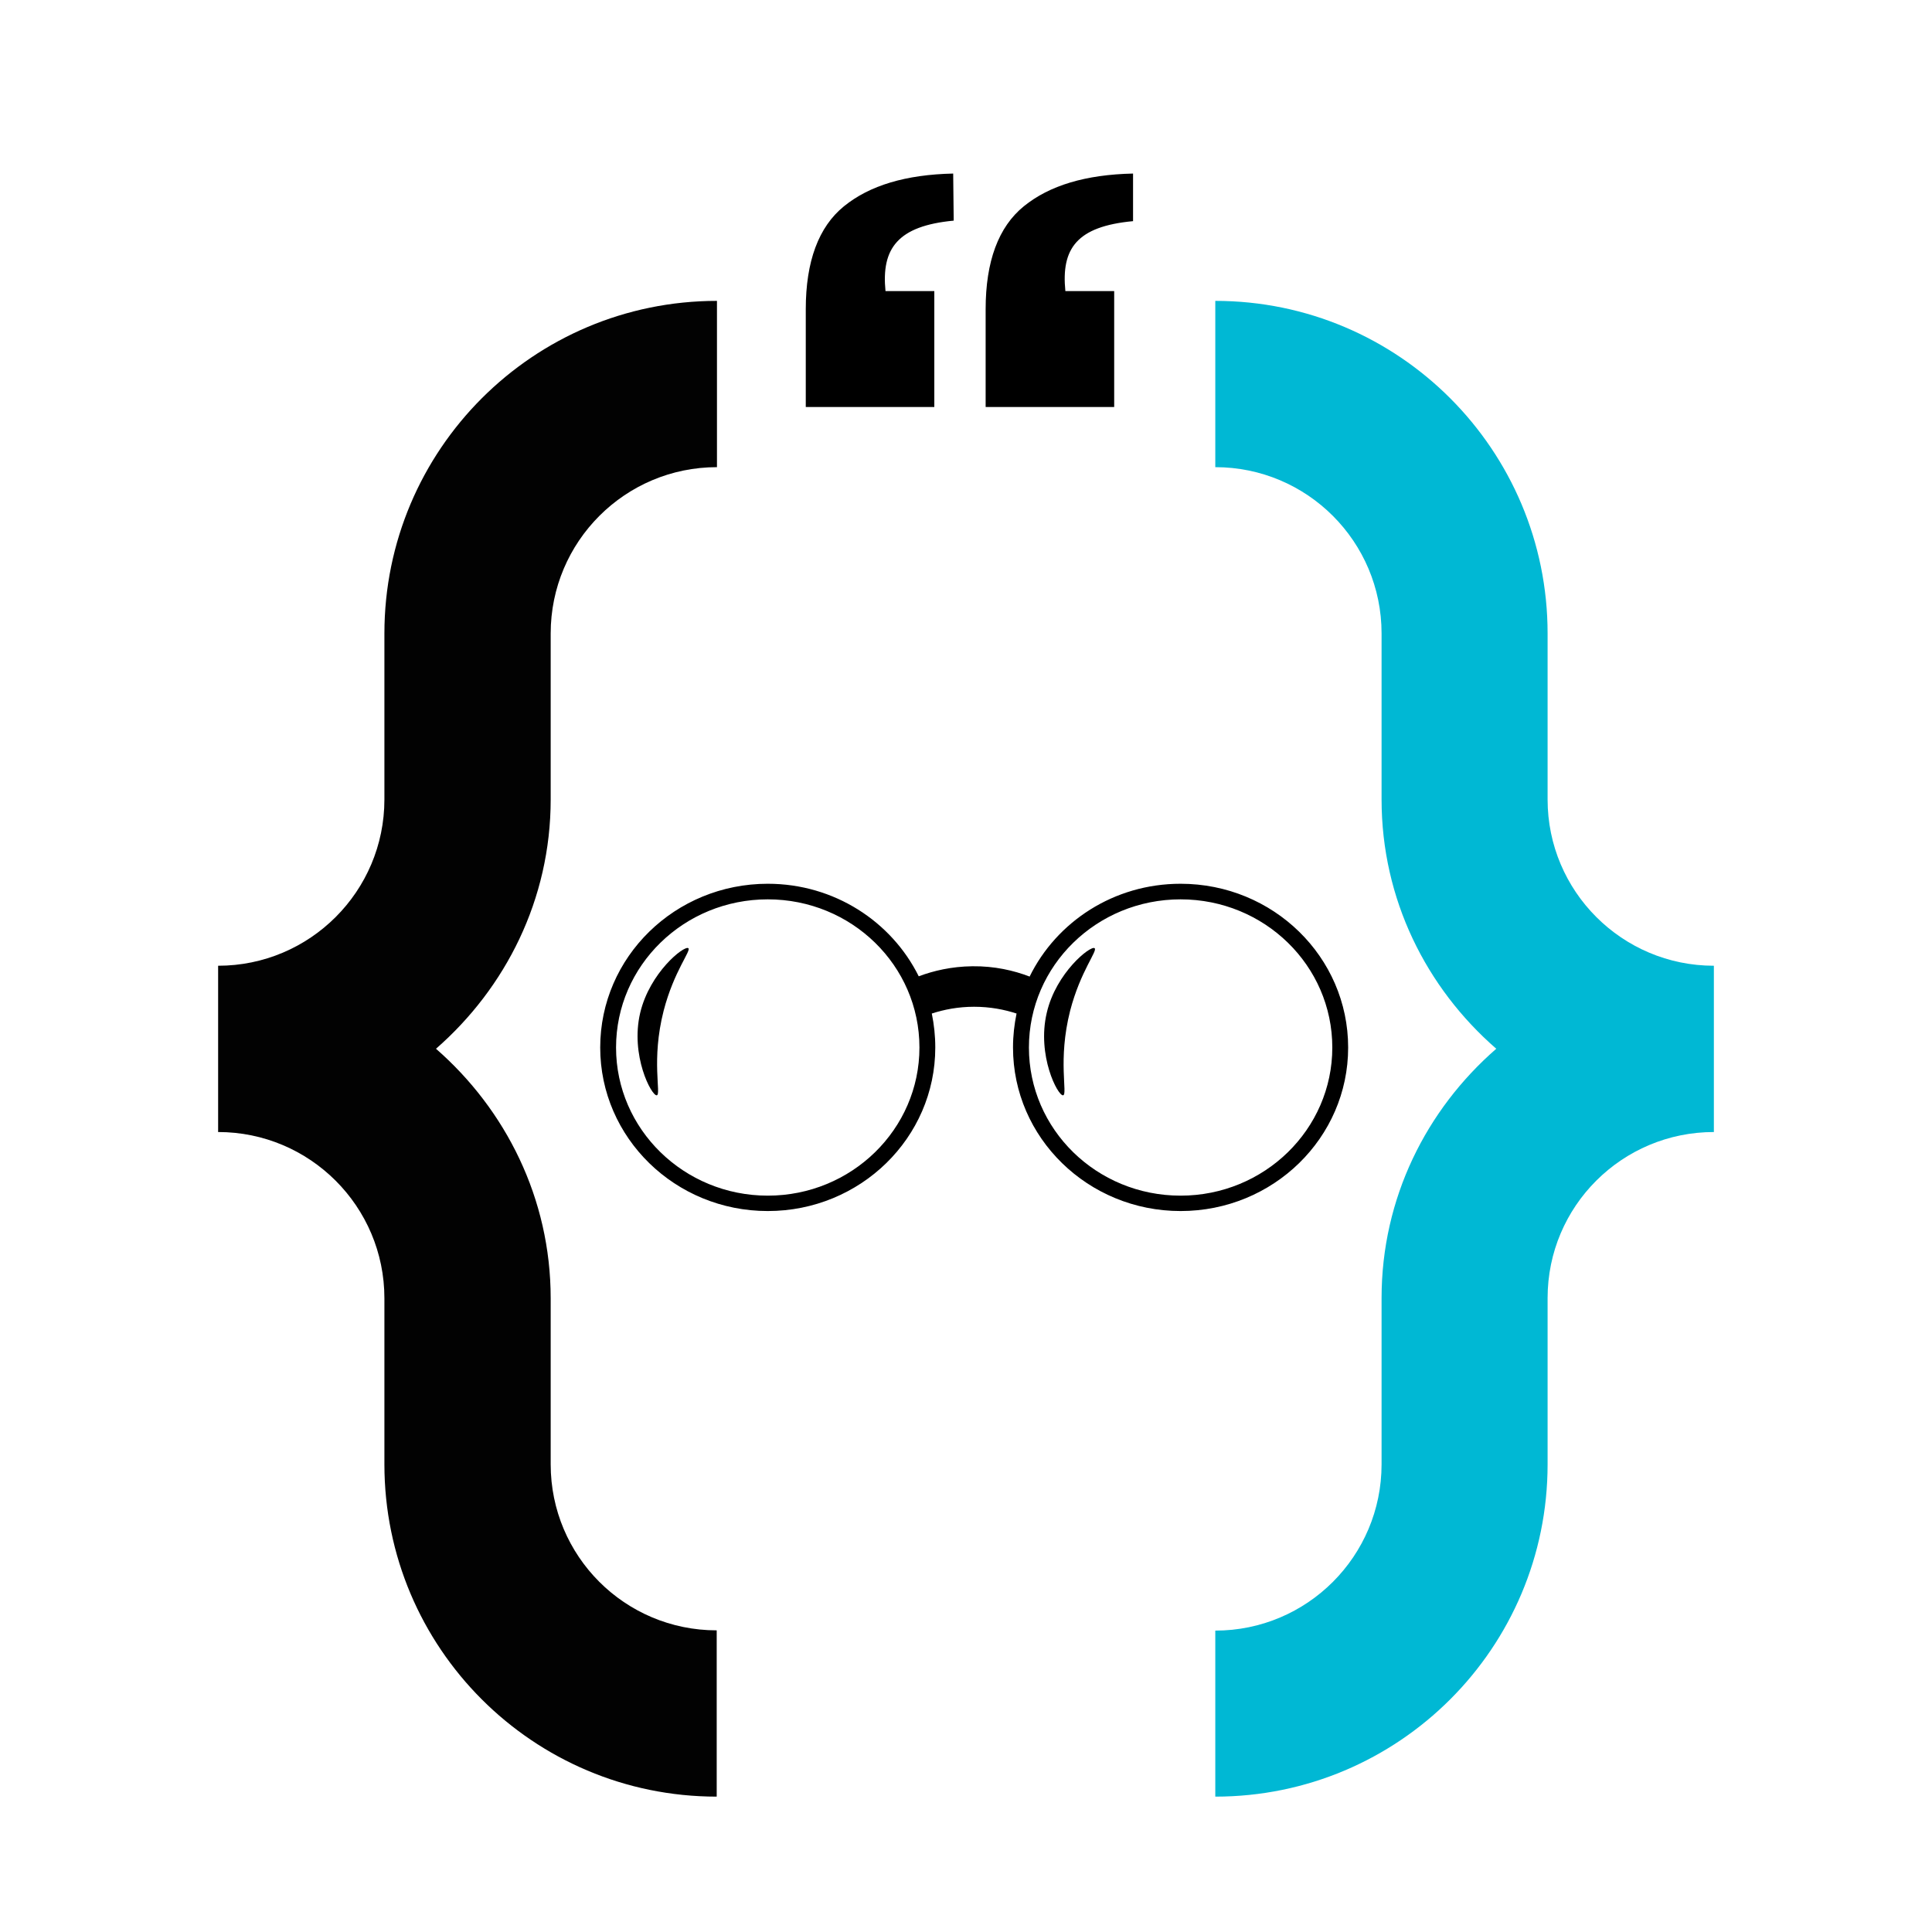 <svg xmlns="http://www.w3.org/2000/svg" xmlns:xlink="http://www.w3.org/1999/xlink" width="40" zoomAndPan="magnify" viewBox="0 0 30 30" height="40" preserveAspectRatio="xMidYMid meet" version="1.0"><defs><clipPath id="f9cc7cbca2"><path d="M 18 4.672 L 26.613 4.672 L 26.613 27.898 L 18 27.898 Z M 18 4.672 " clip-rule="nonzero"/></clipPath><clipPath id="326798ea42"><path d="M 3.387 4.672 L 12 4.672 L 12 27.898 L 3.387 27.898 Z M 3.387 4.672 " clip-rule="nonzero"/></clipPath><clipPath id="3ad14983dc"><path d="M 9.32 13.723 L 20.934 13.723 L 20.934 18.805 L 9.32 18.805 Z M 9.32 13.723 " clip-rule="nonzero"/></clipPath><clipPath id="c69568fe76"><path d="M 9.32 14 L 11 14 L 11 18 L 9.32 18 Z M 9.32 14 " clip-rule="nonzero"/></clipPath><clipPath id="e18633a17b"><path d="M 12.512 2.691 L 17.594 2.691 L 17.594 6.32 L 12.512 6.32 Z M 12.512 2.691 " clip-rule="nonzero"/></clipPath></defs><g clip-path="url(#f9cc7cbca2)"><path fill="#00b8d4" d="M 24.031 12.414 L 24.031 9.836 C 24.031 6.988 21.723 4.672 18.871 4.672 L 18.871 7.254 C 20.297 7.254 21.453 8.41 21.453 9.836 L 21.453 12.414 C 21.453 13.965 22.148 15.34 23.234 16.285 C 22.148 17.23 21.453 18.605 21.453 20.156 L 21.453 22.738 C 21.453 24.164 20.297 25.32 18.871 25.32 L 18.871 27.898 C 21.719 27.898 24.031 25.59 24.031 22.738 L 24.031 20.156 C 24.031 18.73 25.188 17.578 26.613 17.578 L 26.613 14.996 C 25.188 14.996 24.031 13.84 24.031 12.414 Z M 24.031 12.414 " fill-opacity="1" fill-rule="nonzero"/></g><g clip-path="url(#326798ea42)"><path fill="#020202" d="M 8.551 12.414 L 8.551 9.836 C 8.551 8.41 9.707 7.254 11.133 7.254 L 11.133 4.672 C 8.281 4.672 5.969 6.984 5.969 9.836 L 5.969 12.414 C 5.969 13.84 4.812 14.996 3.387 14.996 L 3.387 17.578 C 4.812 17.578 5.969 18.734 5.969 20.16 L 5.969 22.738 C 5.969 25.586 8.277 27.898 11.129 27.898 L 11.129 25.316 C 9.703 25.316 8.551 24.164 8.551 22.738 L 8.551 20.16 C 8.551 18.609 7.852 17.23 6.77 16.285 C 7.852 15.34 8.551 13.965 8.551 12.414 Z M 8.551 12.414 " fill-opacity="1" fill-rule="nonzero"/></g><g clip-path="url(#3ad14983dc)"><path fill="#000000" d="M 18.332 13.723 C 17.297 13.723 16.406 14.312 15.988 15.164 C 15.742 15.07 15.445 15 15.098 15.004 C 14.773 15.008 14.496 15.074 14.266 15.16 C 13.844 14.309 12.953 13.723 11.922 13.723 C 10.484 13.723 9.32 14.859 9.32 16.266 C 9.32 17.668 10.484 18.805 11.922 18.805 C 13.359 18.805 14.523 17.668 14.523 16.266 C 14.523 16.082 14.504 15.91 14.469 15.738 C 14.66 15.676 14.879 15.633 15.125 15.633 C 15.375 15.633 15.594 15.676 15.785 15.738 C 15.75 15.91 15.73 16.082 15.73 16.266 C 15.73 17.668 16.895 18.805 18.332 18.805 C 19.77 18.805 20.934 17.668 20.934 16.266 C 20.934 14.859 19.77 13.723 18.332 13.723 Z M 11.922 18.566 C 10.621 18.566 9.566 17.535 9.566 16.266 C 9.566 14.992 10.621 13.965 11.922 13.965 C 13.223 13.965 14.277 14.992 14.277 16.266 C 14.277 17.535 13.223 18.566 11.922 18.566 Z M 18.332 18.566 C 17.027 18.566 15.977 17.535 15.977 16.266 C 15.977 14.992 17.031 13.965 18.332 13.965 C 19.633 13.965 20.688 14.992 20.688 16.266 C 20.688 17.535 19.633 18.566 18.332 18.566 Z M 18.332 18.566 " fill-opacity="1" fill-rule="nonzero"/></g><g clip-path="url(#c69568fe76)"><path fill="#000000" d="M 10.688 14.723 C 10.621 14.68 10.09 15.102 9.941 15.727 C 9.785 16.387 10.117 17.02 10.199 17.008 C 10.27 16.992 10.109 16.461 10.305 15.695 C 10.465 15.078 10.738 14.758 10.688 14.723 Z M 10.688 14.723 " fill-opacity="1" fill-rule="nonzero"/></g><path fill="#000000" d="M 16.996 14.723 C 16.934 14.68 16.398 15.102 16.254 15.727 C 16.098 16.387 16.426 17.02 16.508 17.008 C 16.582 16.992 16.422 16.461 16.617 15.695 C 16.777 15.078 17.051 14.758 16.996 14.723 Z M 16.996 14.723 " fill-opacity="1" fill-rule="nonzero"/><g clip-path="url(#e18633a17b)"><path fill="#000000" d="M 13.75 4.52 L 14.508 4.52 L 14.508 6.32 L 12.512 6.32 L 12.512 4.801 C 12.512 4.059 12.711 3.523 13.105 3.203 C 13.504 2.879 14.066 2.711 14.801 2.695 L 14.809 3.426 C 13.938 3.508 13.684 3.859 13.75 4.52 Z M 16.543 4.52 L 17.301 4.52 L 17.301 6.32 L 15.305 6.32 L 15.305 4.801 C 15.305 4.059 15.504 3.523 15.898 3.203 C 16.297 2.879 16.859 2.711 17.594 2.695 L 17.594 3.434 C 16.719 3.516 16.477 3.859 16.543 4.52 Z M 16.543 4.52 " fill-opacity="1" fill-rule="nonzero"/></g></svg>